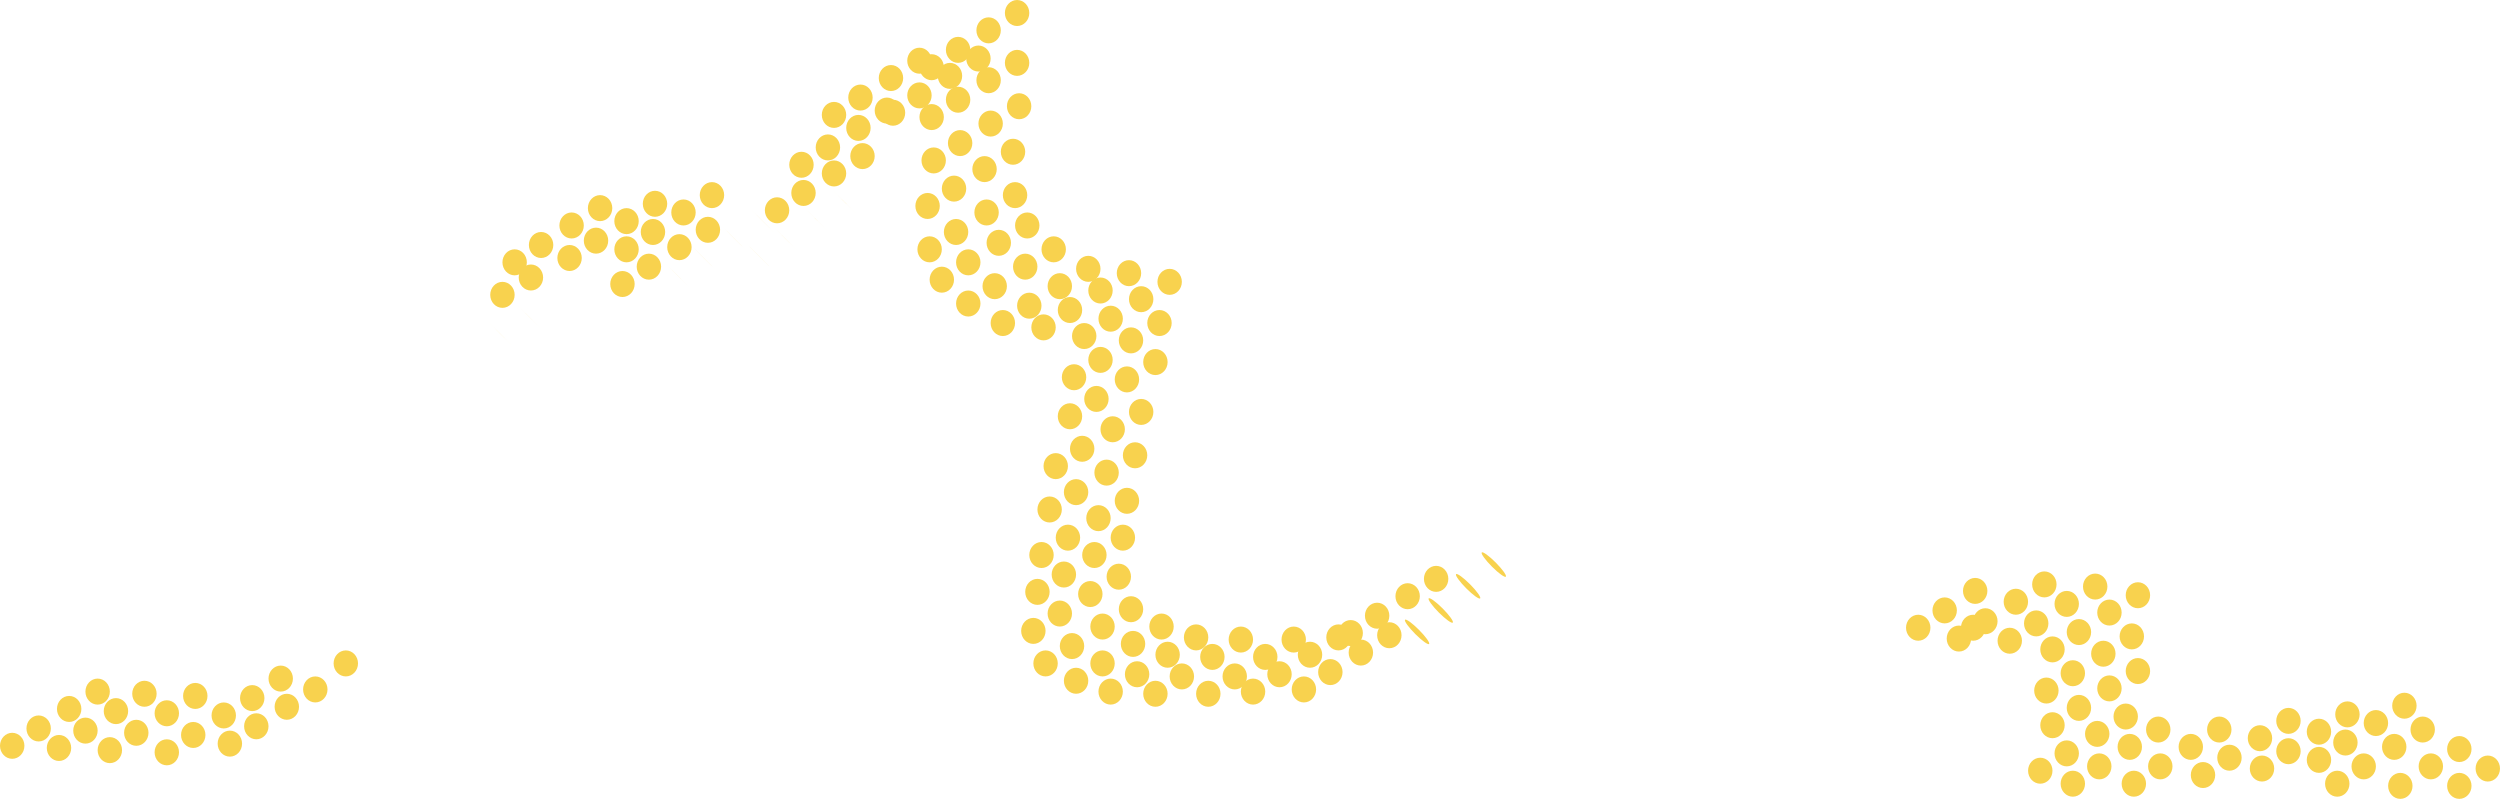 <svg xmlns="http://www.w3.org/2000/svg" width="1200" height="383.456" fill="none"><ellipse cx="447.193" cy="32.26" fill="#F8D24E" rx="5.858" ry="6.244"/><ellipse cx="459.886" cy="23.935" fill="#F8D24E" rx="5.858" ry="6.244"/><ellipse cx="474.532" cy="14.569" fill="#F8D24E" rx="5.858" ry="6.244"/><ellipse cx="488.202" cy="6.244" fill="#F8D24E" rx="5.858" ry="6.244"/><ellipse cx="428.641" cy="54.114" fill="#F8D24E" rx="5.858" ry="6.244"/><ellipse cx="441.334" cy="45.789" fill="#F8D24E" rx="5.858" ry="6.244"/><ellipse cx="455.98" cy="36.423" fill="#F8D24E" rx="5.858" ry="6.244"/><ellipse cx="469.65" cy="28.098" fill="#F8D24E" rx="5.858" ry="6.244"/><ellipse cx="400.325" cy="55.155" fill="#F8D24E" rx="5.858" ry="6.244"/><ellipse cx="413.019" cy="46.829" fill="#F8D24E" rx="5.858" ry="6.244"/><ellipse cx="427.665" cy="37.463" fill="#F8D24E" rx="5.858" ry="6.244"/><ellipse cx="441.334" cy="29.138" fill="#F8D24E" rx="5.858" ry="6.244"/><ellipse cx="384.703" cy="79.089" fill="#F8D24E" rx="5.858" ry="6.244"/><ellipse cx="397.396" cy="70.764" fill="#F8D24E" rx="5.858" ry="6.244"/><ellipse cx="412.042" cy="61.398" fill="#F8D24E" rx="5.858" ry="6.244"/><ellipse cx="425.712" cy="53.073" fill="#F8D24E" rx="5.858" ry="6.244"/><ellipse cx="372.986" cy="100.943" fill="#F8D24E" rx="5.858" ry="6.244"/><ellipse cx="385.679" cy="92.618" fill="#F8D24E" rx="5.858" ry="6.244"/><ellipse cx="400.325" cy="83.252" fill="#F8D24E" rx="5.858" ry="6.244"/><ellipse cx="413.995" cy="74.927" fill="#F8D24E" rx="5.858" ry="6.244"/><ellipse fill="#F8D24E" rx="5.858" ry="6.244" transform="matrix(1 1 -.001 .002 364.208 122.806)"/><ellipse fill="#F8D24E" rx="5.858" ry="6.244" transform="matrix(1 1 -.001 .002 376.912 114.5)"/><ellipse fill="#F8D24E" rx="5.858" ry="6.244" transform="matrix(1 1 -.001 .002 391.571 105.157)"/><ellipse fill="#F8D24E" rx="5.858" ry="6.244" transform="matrix(1 1 -.001 .002 405.252 96.853)"/><ellipse fill="#F8D24E" rx="5.858" ry="6.244" transform="matrix(1 1 -.001 .002 240.228 160.312)"/><ellipse fill="#F8D24E" rx="5.858" ry="6.244" transform="matrix(1 1 -.001 .002 253.909 152.008)"/><ellipse fill="#F8D24E" rx="5.858" ry="6.244" transform="matrix(1 1 -.001 .002 325.151 132.172)"/><ellipse fill="#F8D24E" rx="5.858" ry="6.244" transform="matrix(1 1 -.001 .002 337.855 123.866)"/><ellipse fill="#F8D24E" rx="5.858" ry="6.244" transform="matrix(1 1 -.001 .002 352.514 114.523)"/><ellipse fill="#F8D24E" rx="5.858" ry="6.244" transform="matrix(1 1 -.001 .002 366.195 106.219)"/><ellipse cx="241.171" cy="141.528" fill="#F8D24E" rx="5.858" ry="6.244"/><ellipse cx="254.841" cy="133.203" fill="#F8D24E" rx="5.858" ry="6.244"/><ellipse cx="273.393" cy="123.837" fill="#F8D24E" rx="5.858" ry="6.244"/><ellipse cx="286.086" cy="115.512" fill="#F8D24E" rx="5.858" ry="6.244"/><ellipse cx="300.732" cy="106.146" fill="#F8D24E" rx="5.858" ry="6.244"/><ellipse cx="314.402" cy="97.821" fill="#F8D24E" rx="5.858" ry="6.244"/><ellipse cx="298.779" cy="136.325" fill="#F8D24E" rx="5.858" ry="6.244"/><ellipse cx="311.473" cy="128" fill="#F8D24E" rx="5.858" ry="6.244"/><ellipse cx="326.119" cy="118.634" fill="#F8D24E" rx="5.858" ry="6.244"/><ellipse cx="339.789" cy="110.309" fill="#F8D24E" rx="5.858" ry="6.244"/><ellipse cx="300.732" cy="119.675" fill="#F8D24E" rx="5.858" ry="6.244"/><ellipse cx="313.426" cy="111.35" fill="#F8D24E" rx="5.858" ry="6.244"/><ellipse cx="328.072" cy="101.984" fill="#F8D24E" rx="5.858" ry="6.244"/><ellipse cx="341.741" cy="93.658" fill="#F8D24E" rx="5.858" ry="6.244"/><ellipse cx="247.03" cy="125.919" fill="#F8D24E" rx="5.858" ry="6.244"/><ellipse cx="259.723" cy="117.594" fill="#F8D24E" rx="5.858" ry="6.244"/><ellipse cx="274.37" cy="108.228" fill="#F8D24E" rx="5.858" ry="6.244"/><ellipse cx="288.039" cy="99.902" fill="#F8D24E" rx="5.858" ry="6.244"/><ellipse cx="5.858" cy="357.984" fill="#F8D24E" rx="5.858" ry="6.244"/><ellipse cx="18.551" cy="349.658" fill="#F8D24E" rx="5.858" ry="6.244"/><ellipse cx="33.198" cy="340.293" fill="#F8D24E" rx="5.858" ry="6.244"/><ellipse cx="46.867" cy="331.968" fill="#F8D24E" rx="5.858" ry="6.244"/><ellipse cx="80.065" cy="361.106" fill="#F8D24E" rx="5.858" ry="6.244"/><ellipse cx="92.758" cy="352.781" fill="#F8D24E" rx="5.858" ry="6.244"/><ellipse cx="107.404" cy="343.415" fill="#F8D24E" rx="5.858" ry="6.244"/><ellipse cx="121.074" cy="335.089" fill="#F8D24E" rx="5.858" ry="6.244"/><ellipse cx="110.333" cy="356.943" fill="#F8D24E" rx="5.858" ry="6.244"/><ellipse cx="123.027" cy="348.618" fill="#F8D24E" rx="5.858" ry="6.244"/><ellipse cx="137.673" cy="339.252" fill="#F8D24E" rx="5.858" ry="6.244"/><ellipse cx="151.343" cy="330.927" fill="#F8D24E" rx="5.858" ry="6.244"/><ellipse cx="165.989" cy="318.439" fill="#F8D24E" rx="5.858" ry="6.244"/><ellipse cx="134.744" cy="325.724" fill="#F8D24E" rx="5.858" ry="6.244"/><ellipse cx="1024.248" cy="376.177" fill="#F8D24E" rx="5.858" ry="6.239"/><ellipse cx="1036.94" cy="367.859" fill="#F8D24E" rx="5.858" ry="6.239"/><ellipse cx="1051.586" cy="358.501" fill="#F8D24E" rx="5.858" ry="6.239"/><ellipse cx="1065.256" cy="350.182" fill="#F8D24E" rx="5.858" ry="6.239"/><ellipse cx="1057.445" cy="372.018" fill="#F8D24E" rx="5.858" ry="6.239"/><ellipse cx="1070.138" cy="363.7" fill="#F8D24E" rx="5.858" ry="6.239"/><ellipse cx="1084.784" cy="354.342" fill="#F8D24E" rx="5.858" ry="6.239"/><ellipse cx="1098.454" cy="346.023" fill="#F8D24E" rx="5.858" ry="6.239"/><ellipse cx="1085.761" cy="368.899" fill="#F8D24E" rx="5.858" ry="6.239"/><ellipse cx="1098.455" cy="360.581" fill="#F8D24E" rx="5.858" ry="6.239"/><ellipse cx="1113.101" cy="351.222" fill="#F8D24E" rx="5.858" ry="6.239"/><ellipse cx="1126.77" cy="342.904" fill="#F8D24E" rx="5.858" ry="6.239"/><ellipse cx="1113.101" cy="364.74" fill="#F8D24E" rx="5.858" ry="6.239"/><ellipse cx="1125.793" cy="356.421" fill="#F8D24E" rx="5.858" ry="6.239"/><ellipse cx="1140.439" cy="347.063" fill="#F8D24E" rx="5.858" ry="6.239"/><ellipse cx="1154.109" cy="338.745" fill="#F8D24E" rx="5.858" ry="6.239"/><ellipse cx="1121.888" cy="376.177" fill="#F8D24E" rx="5.858" ry="6.239"/><ellipse cx="1134.581" cy="367.859" fill="#F8D24E" rx="5.858" ry="6.239"/><ellipse cx="1152.156" cy="377.217" fill="#F8D24E" rx="5.858" ry="6.239"/><ellipse cx="1149.227" cy="358.501" fill="#F8D24E" rx="5.858" ry="6.239"/><ellipse cx="1166.802" cy="367.859" fill="#F8D24E" rx="5.858" ry="6.239"/><ellipse cx="1180.471" cy="377.217" fill="#F8D24E" rx="5.858" ry="6.239"/><ellipse cx="1162.896" cy="350.182" fill="#F8D24E" rx="5.858" ry="6.239"/><ellipse cx="1180.471" cy="359.541" fill="#F8D24E" rx="5.858" ry="6.239"/><ellipse cx="1194.141" cy="368.899" fill="#F8D24E" rx="5.858" ry="6.239"/><ellipse cx="964.687" cy="307.551" fill="#F8D24E" rx="5.858" ry="6.239"/><ellipse cx="977.38" cy="299.232" fill="#F8D24E" rx="5.858" ry="6.239"/><ellipse cx="992.026" cy="289.874" fill="#F8D24E" rx="5.858" ry="6.239"/><ellipse cx="1005.695" cy="281.556" fill="#F8D24E" rx="5.858" ry="6.239"/><ellipse cx="940.276" cy="306.511" fill="#F8D24E" rx="5.858" ry="6.239"/><ellipse cx="952.97" cy="298.193" fill="#F8D24E" rx="5.858" ry="6.239"/><ellipse cx="967.616" cy="288.834" fill="#F8D24E" rx="5.858" ry="6.239"/><ellipse cx="981.285" cy="280.516" fill="#F8D24E" rx="5.858" ry="6.239"/><ellipse cx="994.956" cy="376.177" fill="#F8D24E" rx="5.858" ry="6.239"/><ellipse cx="1007.648" cy="367.859" fill="#F8D24E" rx="5.858" ry="6.239"/><ellipse cx="1022.295" cy="358.501" fill="#F8D24E" rx="5.858" ry="6.239"/><ellipse cx="1035.964" cy="350.182" fill="#F8D24E" rx="5.858" ry="6.239"/><ellipse cx="979.333" cy="369.938" fill="#F8D24E" rx="5.858" ry="6.239"/><ellipse cx="992.026" cy="361.62" fill="#F8D24E" rx="5.858" ry="6.239"/><ellipse cx="1006.672" cy="352.262" fill="#F8D24E" rx="5.858" ry="6.239"/><ellipse cx="1020.341" cy="343.944" fill="#F8D24E" rx="5.858" ry="6.239"/><ellipse cx="985.191" cy="348.103" fill="#F8D24E" rx="5.858" ry="6.239"/><ellipse cx="997.885" cy="339.785" fill="#F8D24E" rx="5.858" ry="6.239"/><ellipse cx="1012.531" cy="330.426" fill="#F8D24E" rx="5.858" ry="6.239"/><ellipse cx="1026.2" cy="322.108" fill="#F8D24E" rx="5.858" ry="6.239"/><ellipse fill="#F8D24E" rx="5.867" ry="6.23" transform="matrix(.987 .99 .142 -.161 680.19 303.304)"/><ellipse fill="#F8D24E" rx="5.867" ry="6.23" transform="matrix(.987 .99 .142 -.161 691.553 293.033)"/><ellipse fill="#F8D24E" rx="5.867" ry="6.23" transform="matrix(.987 .99 .142 -.161 704.698 281.42)"/><ellipse fill="#F8D24E" rx="5.867" ry="6.23" transform="matrix(.987 .99 .142 -.161 717.026 270.992)"/><ellipse cx="985.191" cy="311.71" fill="#F8D24E" rx="5.858" ry="6.239"/><ellipse cx="997.885" cy="303.391" fill="#F8D24E" rx="5.858" ry="6.239"/><ellipse cx="1012.531" cy="294.033" fill="#F8D24E" rx="5.858" ry="6.239"/><ellipse cx="1026.2" cy="285.715" fill="#F8D24E" rx="5.858" ry="6.239"/><ellipse cx="982.262" cy="331.466" fill="#F8D24E" rx="5.858" ry="6.239"/><ellipse cx="994.956" cy="323.148" fill="#F8D24E" rx="5.858" ry="6.239"/><ellipse cx="1009.602" cy="313.789" fill="#F8D24E" rx="5.858" ry="6.239"/><ellipse cx="1023.271" cy="305.471" fill="#F8D24E" rx="5.858" ry="6.239"/><ellipse cx="920.749" cy="301.312" fill="#F8D24E" rx="5.858" ry="6.239"/><ellipse cx="933.442" cy="292.994" fill="#F8D24E" rx="5.858" ry="6.239"/><ellipse cx="948.088" cy="283.635" fill="#F8D24E" rx="5.858" ry="6.239"/><path fill="#F8D24E" fill-rule="evenodd" d="M952.97 301.312c0 3.445-2.623 6.239-5.858 6.239-3.236 0-5.859-2.794-5.859-6.239 0-3.446 2.623-6.239 5.859-6.239 3.235 0 5.858 2.793 5.858 6.239Z"/><ellipse cx="52.726" cy="360.065" fill="#F8D24E" rx="5.858" ry="6.244"/><ellipse cx="65.419" cy="351.74" fill="#F8D24E" rx="5.858" ry="6.244"/><ellipse cx="80.065" cy="342.374" fill="#F8D24E" rx="5.858" ry="6.244"/><ellipse cx="93.735" cy="334.049" fill="#F8D24E" rx="5.858" ry="6.244"/><ellipse cx="28.316" cy="359.024" fill="#F8D24E" rx="5.858" ry="6.244"/><ellipse cx="41.009" cy="350.699" fill="#F8D24E" rx="5.858" ry="6.244"/><ellipse cx="55.655" cy="341.333" fill="#F8D24E" rx="5.858" ry="6.244"/><ellipse cx="69.324" cy="333.008" fill="#F8D24E" rx="5.858" ry="6.244"/><ellipse cx="447.193" cy="56.195" fill="#F8D24E" rx="5.858" ry="6.244"/><ellipse cx="459.886" cy="47.87" fill="#F8D24E" rx="5.858" ry="6.244"/><ellipse cx="474.532" cy="38.504" fill="#F8D24E" rx="5.858" ry="6.244"/><ellipse cx="488.202" cy="30.179" fill="#F8D24E" rx="5.858" ry="6.244"/><ellipse cx="445.24" cy="98.862" fill="#F8D24E" rx="5.858" ry="6.244"/><ellipse cx="457.933" cy="90.537" fill="#F8D24E" rx="5.858" ry="6.244"/><ellipse cx="472.58" cy="81.171" fill="#F8D24E" rx="5.858" ry="6.244"/><ellipse cx="486.249" cy="72.845" fill="#F8D24E" rx="5.858" ry="6.244"/><ellipse cx="448.169" cy="77.008" fill="#F8D24E" rx="5.858" ry="6.244"/><ellipse cx="460.862" cy="68.683" fill="#F8D24E" rx="5.858" ry="6.244"/><ellipse cx="475.509" cy="59.317" fill="#F8D24E" rx="5.858" ry="6.244"/><ellipse cx="489.178" cy="50.992" fill="#F8D24E" rx="5.858" ry="6.244"/><ellipse cx="446.216" cy="119.675" fill="#F8D24E" rx="5.858" ry="6.244"/><ellipse cx="458.91" cy="111.35" fill="#F8D24E" rx="5.858" ry="6.244"/><ellipse cx="473.556" cy="101.984" fill="#F8D24E" rx="5.858" ry="6.244"/><ellipse cx="487.225" cy="93.658" fill="#F8D24E" rx="5.858" ry="6.244"/><ellipse cx="452.075" cy="134.244" fill="#F8D24E" rx="5.858" ry="6.244"/><ellipse cx="464.768" cy="125.919" fill="#F8D24E" rx="5.858" ry="6.244"/><ellipse cx="479.414" cy="116.553" fill="#F8D24E" rx="5.858" ry="6.244"/><ellipse cx="493.083" cy="108.228" fill="#F8D24E" rx="5.858" ry="6.244"/><ellipse cx="464.768" cy="145.691" fill="#F8D24E" rx="5.858" ry="6.244"/><ellipse cx="477.461" cy="137.366" fill="#F8D24E" rx="5.858" ry="6.244"/><ellipse cx="492.107" cy="128" fill="#F8D24E" rx="5.858" ry="6.244"/><ellipse cx="505.777" cy="119.675" fill="#F8D24E" rx="5.858" ry="6.244"/><ellipse cx="481.367" cy="155.057" fill="#F8D24E" rx="5.858" ry="6.244"/><ellipse cx="494.06" cy="146.732" fill="#F8D24E" rx="5.858" ry="6.244"/><ellipse cx="508.706" cy="137.365" fill="#F8D24E" rx="5.858" ry="6.244"/><ellipse cx="522.376" cy="129.041" fill="#F8D24E" rx="5.858" ry="6.244"/><ellipse cx="500.895" cy="157.138" fill="#F8D24E" rx="5.858" ry="6.244"/><ellipse cx="513.588" cy="148.813" fill="#F8D24E" rx="5.858" ry="6.244"/><ellipse cx="528.234" cy="139.447" fill="#F8D24E" rx="5.858" ry="6.244"/><ellipse cx="541.904" cy="131.122" fill="#F8D24E" rx="5.858" ry="6.244"/><ellipse cx="520.423" cy="161.301" fill="#F8D24E" rx="5.858" ry="6.244"/><ellipse cx="533.117" cy="152.975" fill="#F8D24E" rx="5.858" ry="6.244"/><ellipse cx="547.763" cy="143.61" fill="#F8D24E" rx="5.858" ry="6.244"/><ellipse cx="561.433" cy="135.285" fill="#F8D24E" rx="5.858" ry="6.244"/><ellipse cx="515.542" cy="181.073" fill="#F8D24E" rx="5.858" ry="6.244"/><ellipse cx="528.234" cy="172.748" fill="#F8D24E" rx="5.858" ry="6.244"/><ellipse cx="542.88" cy="163.382" fill="#F8D24E" rx="5.858" ry="6.244"/><ellipse cx="556.55" cy="155.057" fill="#F8D24E" rx="5.858" ry="6.244"/><ellipse cx="513.588" cy="199.805" fill="#F8D24E" rx="5.858" ry="6.244"/><ellipse cx="526.282" cy="191.48" fill="#F8D24E" rx="5.858" ry="6.244"/><ellipse cx="540.928" cy="182.114" fill="#F8D24E" rx="5.858" ry="6.244"/><ellipse cx="554.597" cy="173.789" fill="#F8D24E" rx="5.858" ry="6.244"/><ellipse cx="506.753" cy="223.74" fill="#F8D24E" rx="5.858" ry="6.244"/><ellipse cx="519.447" cy="215.415" fill="#F8D24E" rx="5.858" ry="6.244"/><ellipse cx="534.093" cy="206.049" fill="#F8D24E" rx="5.858" ry="6.244"/><ellipse cx="547.763" cy="197.724" fill="#F8D24E" rx="5.858" ry="6.244"/><ellipse cx="503.824" cy="244.553" fill="#F8D24E" rx="5.858" ry="6.244"/><ellipse cx="516.517" cy="236.228" fill="#F8D24E" rx="5.858" ry="6.244"/><ellipse cx="531.163" cy="226.862" fill="#F8D24E" rx="5.858" ry="6.244"/><ellipse cx="544.833" cy="218.536" fill="#F8D24E" rx="5.858" ry="6.244"/><ellipse cx="499.918" cy="266.406" fill="#F8D24E" rx="5.858" ry="6.244"/><ellipse cx="512.612" cy="258.081" fill="#F8D24E" rx="5.858" ry="6.244"/><ellipse cx="527.258" cy="248.716" fill="#F8D24E" rx="5.858" ry="6.244"/><ellipse cx="540.928" cy="240.39" fill="#F8D24E" rx="5.858" ry="6.244"/><ellipse cx="497.965" cy="284.098" fill="#F8D24E" rx="5.858" ry="6.244"/><ellipse cx="510.659" cy="275.772" fill="#F8D24E" rx="5.858" ry="6.244"/><ellipse cx="525.305" cy="266.406" fill="#F8D24E" rx="5.858" ry="6.244"/><ellipse cx="538.975" cy="258.081" fill="#F8D24E" rx="5.858" ry="6.244"/><ellipse cx="496.013" cy="302.829" fill="#F8D24E" rx="5.858" ry="6.244"/><ellipse cx="508.707" cy="294.504" fill="#F8D24E" rx="5.858" ry="6.244"/><ellipse cx="523.353" cy="285.138" fill="#F8D24E" rx="5.858" ry="6.244"/><ellipse cx="537.022" cy="276.813" fill="#F8D24E" rx="5.858" ry="6.244"/><ellipse cx="501.871" cy="318.439" fill="#F8D24E" rx="5.858" ry="6.244"/><ellipse cx="514.564" cy="310.114" fill="#F8D24E" rx="5.858" ry="6.244"/><ellipse cx="529.21" cy="300.748" fill="#F8D24E" rx="5.858" ry="6.244"/><ellipse cx="542.88" cy="292.423" fill="#F8D24E" rx="5.858" ry="6.244"/><ellipse cx="516.518" cy="326.764" fill="#F8D24E" rx="5.858" ry="6.244"/><ellipse cx="529.211" cy="318.439" fill="#F8D24E" rx="5.858" ry="6.244"/><ellipse cx="543.857" cy="309.073" fill="#F8D24E" rx="5.858" ry="6.244"/><ellipse cx="557.526" cy="300.748" fill="#F8D24E" rx="5.858" ry="6.244"/><ellipse cx="533.117" cy="331.967" fill="#F8D24E" rx="5.858" ry="6.244"/><ellipse cx="545.81" cy="323.642" fill="#F8D24E" rx="5.858" ry="6.244"/><ellipse cx="560.456" cy="314.276" fill="#F8D24E" rx="5.858" ry="6.244"/><ellipse cx="574.125" cy="305.951" fill="#F8D24E" rx="5.858" ry="6.244"/><ellipse cx="554.597" cy="333.008" fill="#F8D24E" rx="5.858" ry="6.244"/><ellipse cx="567.291" cy="324.683" fill="#F8D24E" rx="5.858" ry="6.244"/><ellipse cx="581.937" cy="315.317" fill="#F8D24E" rx="5.858" ry="6.244"/><ellipse cx="595.606" cy="306.992" fill="#F8D24E" rx="5.858" ry="6.244"/><ellipse cx="579.984" cy="333.008" fill="#F8D24E" rx="5.858" ry="6.244"/><ellipse cx="592.677" cy="324.683" fill="#F8D24E" rx="5.858" ry="6.244"/><ellipse cx="607.323" cy="315.317" fill="#F8D24E" rx="5.858" ry="6.244"/><ellipse cx="620.993" cy="306.992" fill="#F8D24E" rx="5.858" ry="6.244"/><ellipse cx="601.464" cy="331.967" fill="#F8D24E" rx="5.858" ry="6.244"/><ellipse cx="614.157" cy="323.642" fill="#F8D24E" rx="5.858" ry="6.244"/><ellipse cx="628.804" cy="314.276" fill="#F8D24E" rx="5.858" ry="6.244"/><ellipse cx="642.473" cy="305.951" fill="#F8D24E" rx="5.858" ry="6.244"/><ellipse cx="625.875" cy="330.927" fill="#F8D24E" rx="5.858" ry="6.244"/><ellipse cx="638.568" cy="322.602" fill="#F8D24E" rx="5.858" ry="6.244"/><ellipse cx="653.213" cy="313.236" fill="#F8D24E" rx="5.858" ry="6.244"/><ellipse cx="666.883" cy="304.911" fill="#F8D24E" rx="5.858" ry="6.244"/><ellipse cx="648.332" cy="303.87" fill="#F8D24E" rx="5.858" ry="6.244"/><ellipse cx="661.025" cy="295.545" fill="#F8D24E" rx="5.858" ry="6.244"/><ellipse cx="675.671" cy="286.179" fill="#F8D24E" rx="5.858" ry="6.244"/><ellipse cx="689.341" cy="277.854" fill="#F8D24E" rx="5.858" ry="6.244"/></svg>